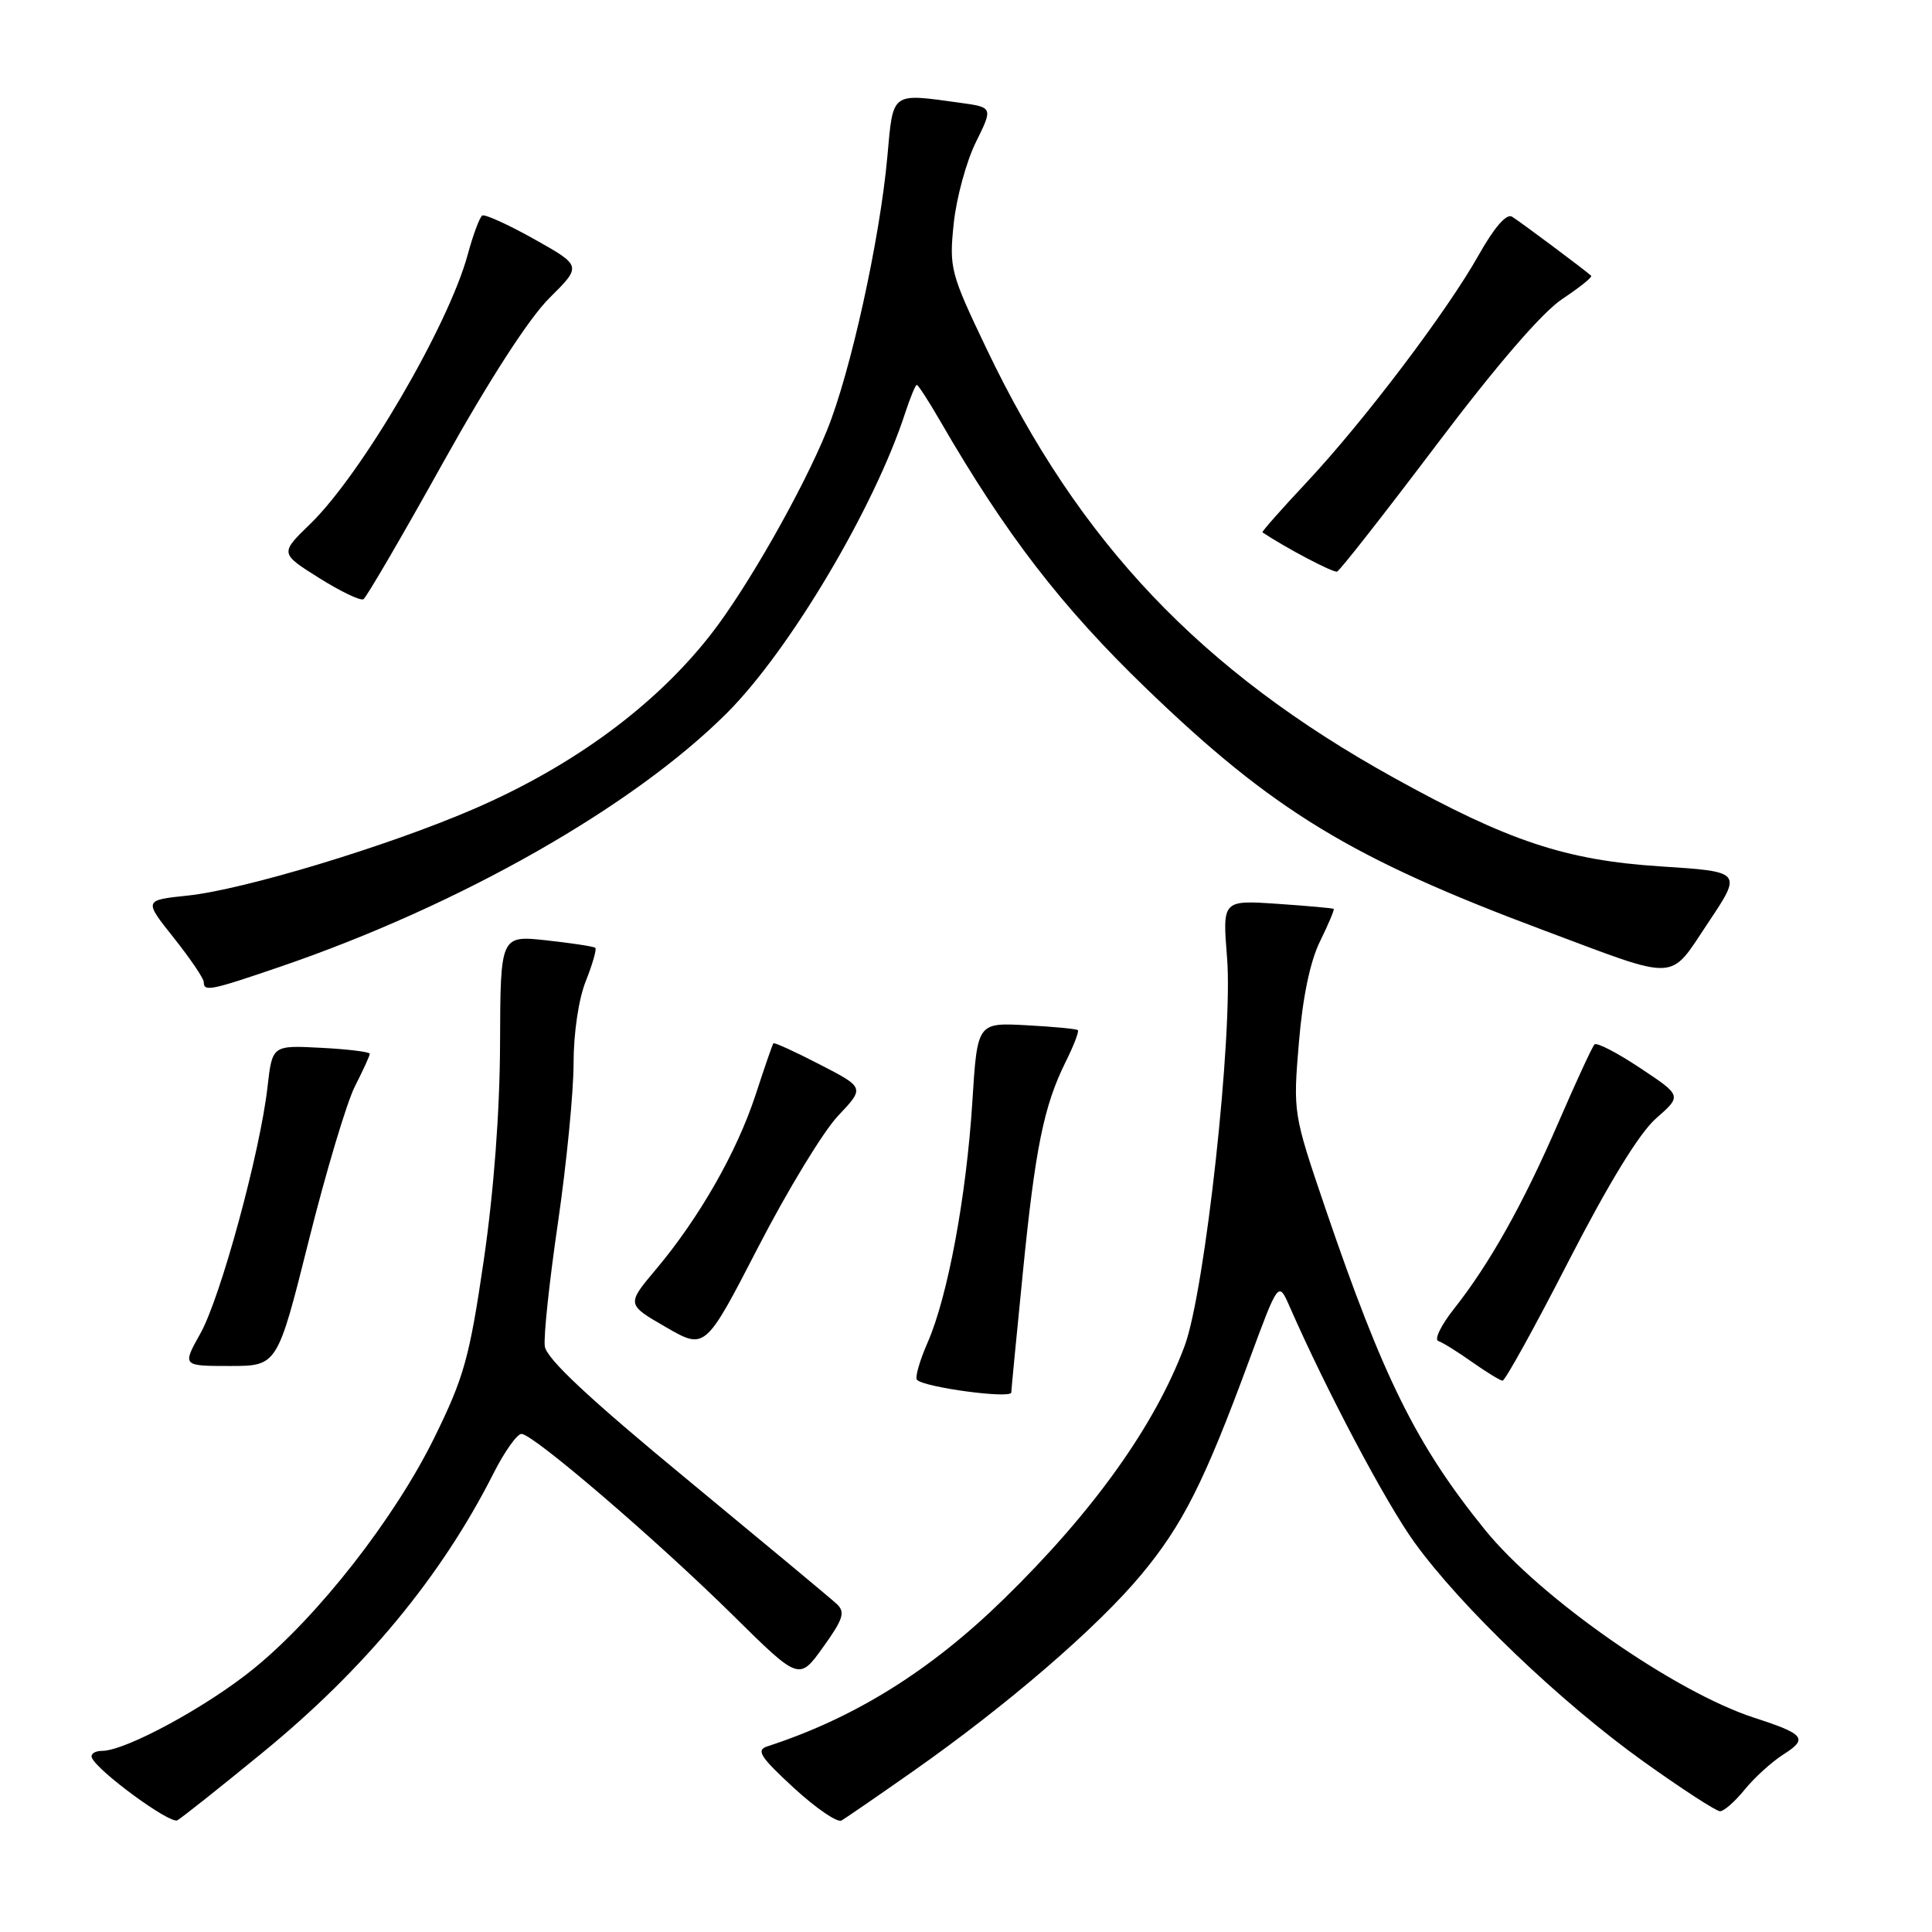 <?xml version="1.0" encoding="UTF-8" standalone="no"?>
<!DOCTYPE svg PUBLIC "-//W3C//DTD SVG 1.1//EN" "http://www.w3.org/Graphics/SVG/1.1/DTD/svg11.dtd" >
<svg xmlns="http://www.w3.org/2000/svg" xmlns:xlink="http://www.w3.org/1999/xlink" version="1.1" viewBox="0 0 256 256">
 <g >
 <path fill="currentColor"
d=" M 34.78 232.24 C 48.31 221.18 58.49 208.88 65.38 195.25 C 66.84 192.36 68.51 190.00 69.10 190.00 C 70.63 190.00 87.02 204.06 97.18 214.09 C 105.89 222.69 105.89 222.69 109.07 218.25 C 111.74 214.53 112.03 213.62 110.88 212.54 C 110.12 211.83 101.17 204.39 91.00 195.99 C 78.06 185.32 72.41 180.03 72.19 178.40 C 72.01 177.12 72.80 169.72 73.94 161.96 C 75.07 154.19 76.00 144.73 76.00 140.94 C 76.00 136.90 76.67 132.35 77.63 129.98 C 78.52 127.74 79.08 125.77 78.88 125.59 C 78.67 125.41 75.76 124.97 72.41 124.60 C 66.31 123.94 66.31 123.94 66.26 138.22 C 66.23 147.29 65.44 157.79 64.10 167.00 C 62.21 179.90 61.49 182.49 57.55 190.50 C 52.28 201.21 42.17 214.14 33.65 221.08 C 27.44 226.14 16.64 232.00 13.52 232.00 C 12.59 232.00 11.98 232.40 12.17 232.89 C 12.82 234.62 22.52 241.73 23.50 241.20 C 24.05 240.90 29.13 236.87 34.78 232.24 Z  M 121.00 234.69 C 133.45 225.95 145.32 215.72 151.19 208.69 C 156.73 202.03 159.58 196.38 165.57 180.12 C 169.40 169.75 169.40 169.75 170.88 173.12 C 175.78 184.30 183.59 199.06 187.41 204.36 C 193.56 212.89 206.77 225.53 217.74 233.39 C 222.82 237.02 227.40 240.00 227.92 240.00 C 228.43 240.00 229.90 238.71 231.18 237.13 C 232.45 235.56 234.76 233.46 236.30 232.48 C 239.61 230.38 239.14 229.78 232.47 227.62 C 221.93 224.20 204.08 211.74 196.76 202.70 C 187.68 191.48 183.28 182.60 175.58 160.00 C 171.36 147.59 171.33 147.43 172.11 138.15 C 172.61 132.12 173.61 127.35 174.92 124.71 C 176.03 122.45 176.84 120.53 176.72 120.43 C 176.60 120.34 173.23 120.03 169.24 119.76 C 161.98 119.27 161.98 119.27 162.59 126.88 C 163.41 136.96 159.67 171.14 156.96 178.37 C 153.03 188.89 144.86 200.32 133.01 211.88 C 123.28 221.39 113.21 227.66 101.68 231.40 C 100.15 231.90 100.72 232.79 105.18 236.90 C 108.10 239.59 110.95 241.54 111.50 241.23 C 112.05 240.91 116.33 237.97 121.00 234.69 Z  M 134.00 184.51 C 134.00 184.24 134.68 177.15 135.52 168.76 C 137.17 152.12 138.31 146.52 141.23 140.65 C 142.28 138.54 143.00 136.67 142.82 136.50 C 142.64 136.33 139.57 136.04 136.00 135.85 C 129.50 135.50 129.50 135.50 128.84 146.00 C 128.05 158.53 125.58 171.83 122.91 177.90 C 121.85 180.33 121.21 182.55 121.51 182.84 C 122.52 183.85 134.00 185.38 134.00 184.51 Z  M 207.86 167.08 C 213.18 156.74 217.23 150.12 219.45 148.18 C 222.86 145.19 222.86 145.19 217.33 141.52 C 214.30 139.50 211.57 138.09 211.28 138.39 C 210.99 138.68 208.84 143.32 206.51 148.71 C 201.85 159.49 197.40 167.43 192.66 173.43 C 190.95 175.58 190.02 177.51 190.58 177.69 C 191.15 177.88 193.16 179.13 195.05 180.47 C 196.95 181.81 198.77 182.92 199.09 182.95 C 199.42 182.98 203.37 175.84 207.86 167.08 Z  M 40.91 164.40 C 43.19 155.27 45.95 146.07 47.03 143.94 C 48.11 141.82 49.00 139.88 49.00 139.63 C 49.00 139.38 46.09 139.02 42.54 138.84 C 36.08 138.50 36.08 138.50 35.45 144.00 C 34.48 152.64 29.24 171.88 26.57 176.66 C 24.14 181.00 24.14 181.00 30.45 181.00 C 36.75 181.00 36.75 181.00 40.91 164.40 Z  M 111.04 147.86 C 114.58 144.12 114.58 144.12 108.63 141.05 C 105.36 139.36 102.59 138.10 102.48 138.24 C 102.36 138.38 101.29 141.48 100.10 145.13 C 97.61 152.69 92.65 161.37 86.94 168.17 C 83.01 172.84 83.01 172.84 88.23 175.85 C 93.44 178.86 93.44 178.86 100.47 165.24 C 104.34 157.74 109.09 149.92 111.04 147.86 Z  M 37.06 128.12 C 60.90 119.98 83.95 106.88 96.39 94.41 C 104.66 86.11 115.86 67.26 119.93 54.75 C 120.61 52.69 121.30 51.00 121.48 51.00 C 121.66 51.00 123.05 53.14 124.56 55.75 C 133.26 70.80 140.66 80.40 151.90 91.24 C 168.68 107.42 179.06 113.74 204.50 123.25 C 222.70 130.06 221.07 130.14 226.35 122.25 C 230.86 115.50 230.86 115.50 220.01 114.80 C 207.47 113.99 199.88 111.47 184.66 103.04 C 159.13 88.89 142.99 71.90 130.73 46.23 C 125.94 36.21 125.76 35.52 126.37 29.64 C 126.72 26.26 128.04 21.41 129.30 18.86 C 131.59 14.22 131.59 14.22 127.15 13.61 C 118.00 12.35 118.36 12.09 117.58 20.75 C 116.60 31.65 112.71 49.32 109.59 57.00 C 106.39 64.89 99.01 77.88 94.24 84.00 C 86.88 93.46 75.95 101.51 62.72 107.22 C 51.38 112.12 32.27 117.90 24.86 118.67 C 19.05 119.28 19.05 119.28 23.03 124.27 C 25.21 127.02 27.00 129.65 27.00 130.13 C 27.00 131.43 27.88 131.26 37.06 128.12 Z  M 58.68 61.35 C 64.82 50.34 70.11 42.15 72.80 39.49 C 77.09 35.23 77.09 35.23 70.81 31.70 C 67.35 29.76 64.24 28.35 63.90 28.56 C 63.56 28.77 62.69 31.10 61.98 33.72 C 59.43 43.13 47.92 62.81 41.12 69.41 C 37.09 73.32 37.09 73.32 42.27 76.58 C 45.12 78.37 47.77 79.64 48.16 79.40 C 48.55 79.16 53.29 71.04 58.68 61.35 Z  M 190.35 58.93 C 198.34 48.35 204.36 41.37 207.02 39.61 C 209.31 38.09 211.03 36.71 210.84 36.54 C 210.03 35.79 201.40 29.35 200.35 28.71 C 199.62 28.26 197.99 30.14 195.96 33.75 C 191.75 41.25 180.72 55.82 173.10 63.95 C 169.78 67.49 167.16 70.46 167.28 70.54 C 170.42 72.63 176.67 75.92 177.17 75.74 C 177.54 75.61 183.47 68.04 190.35 58.93 Z "/>
</g>
</svg>